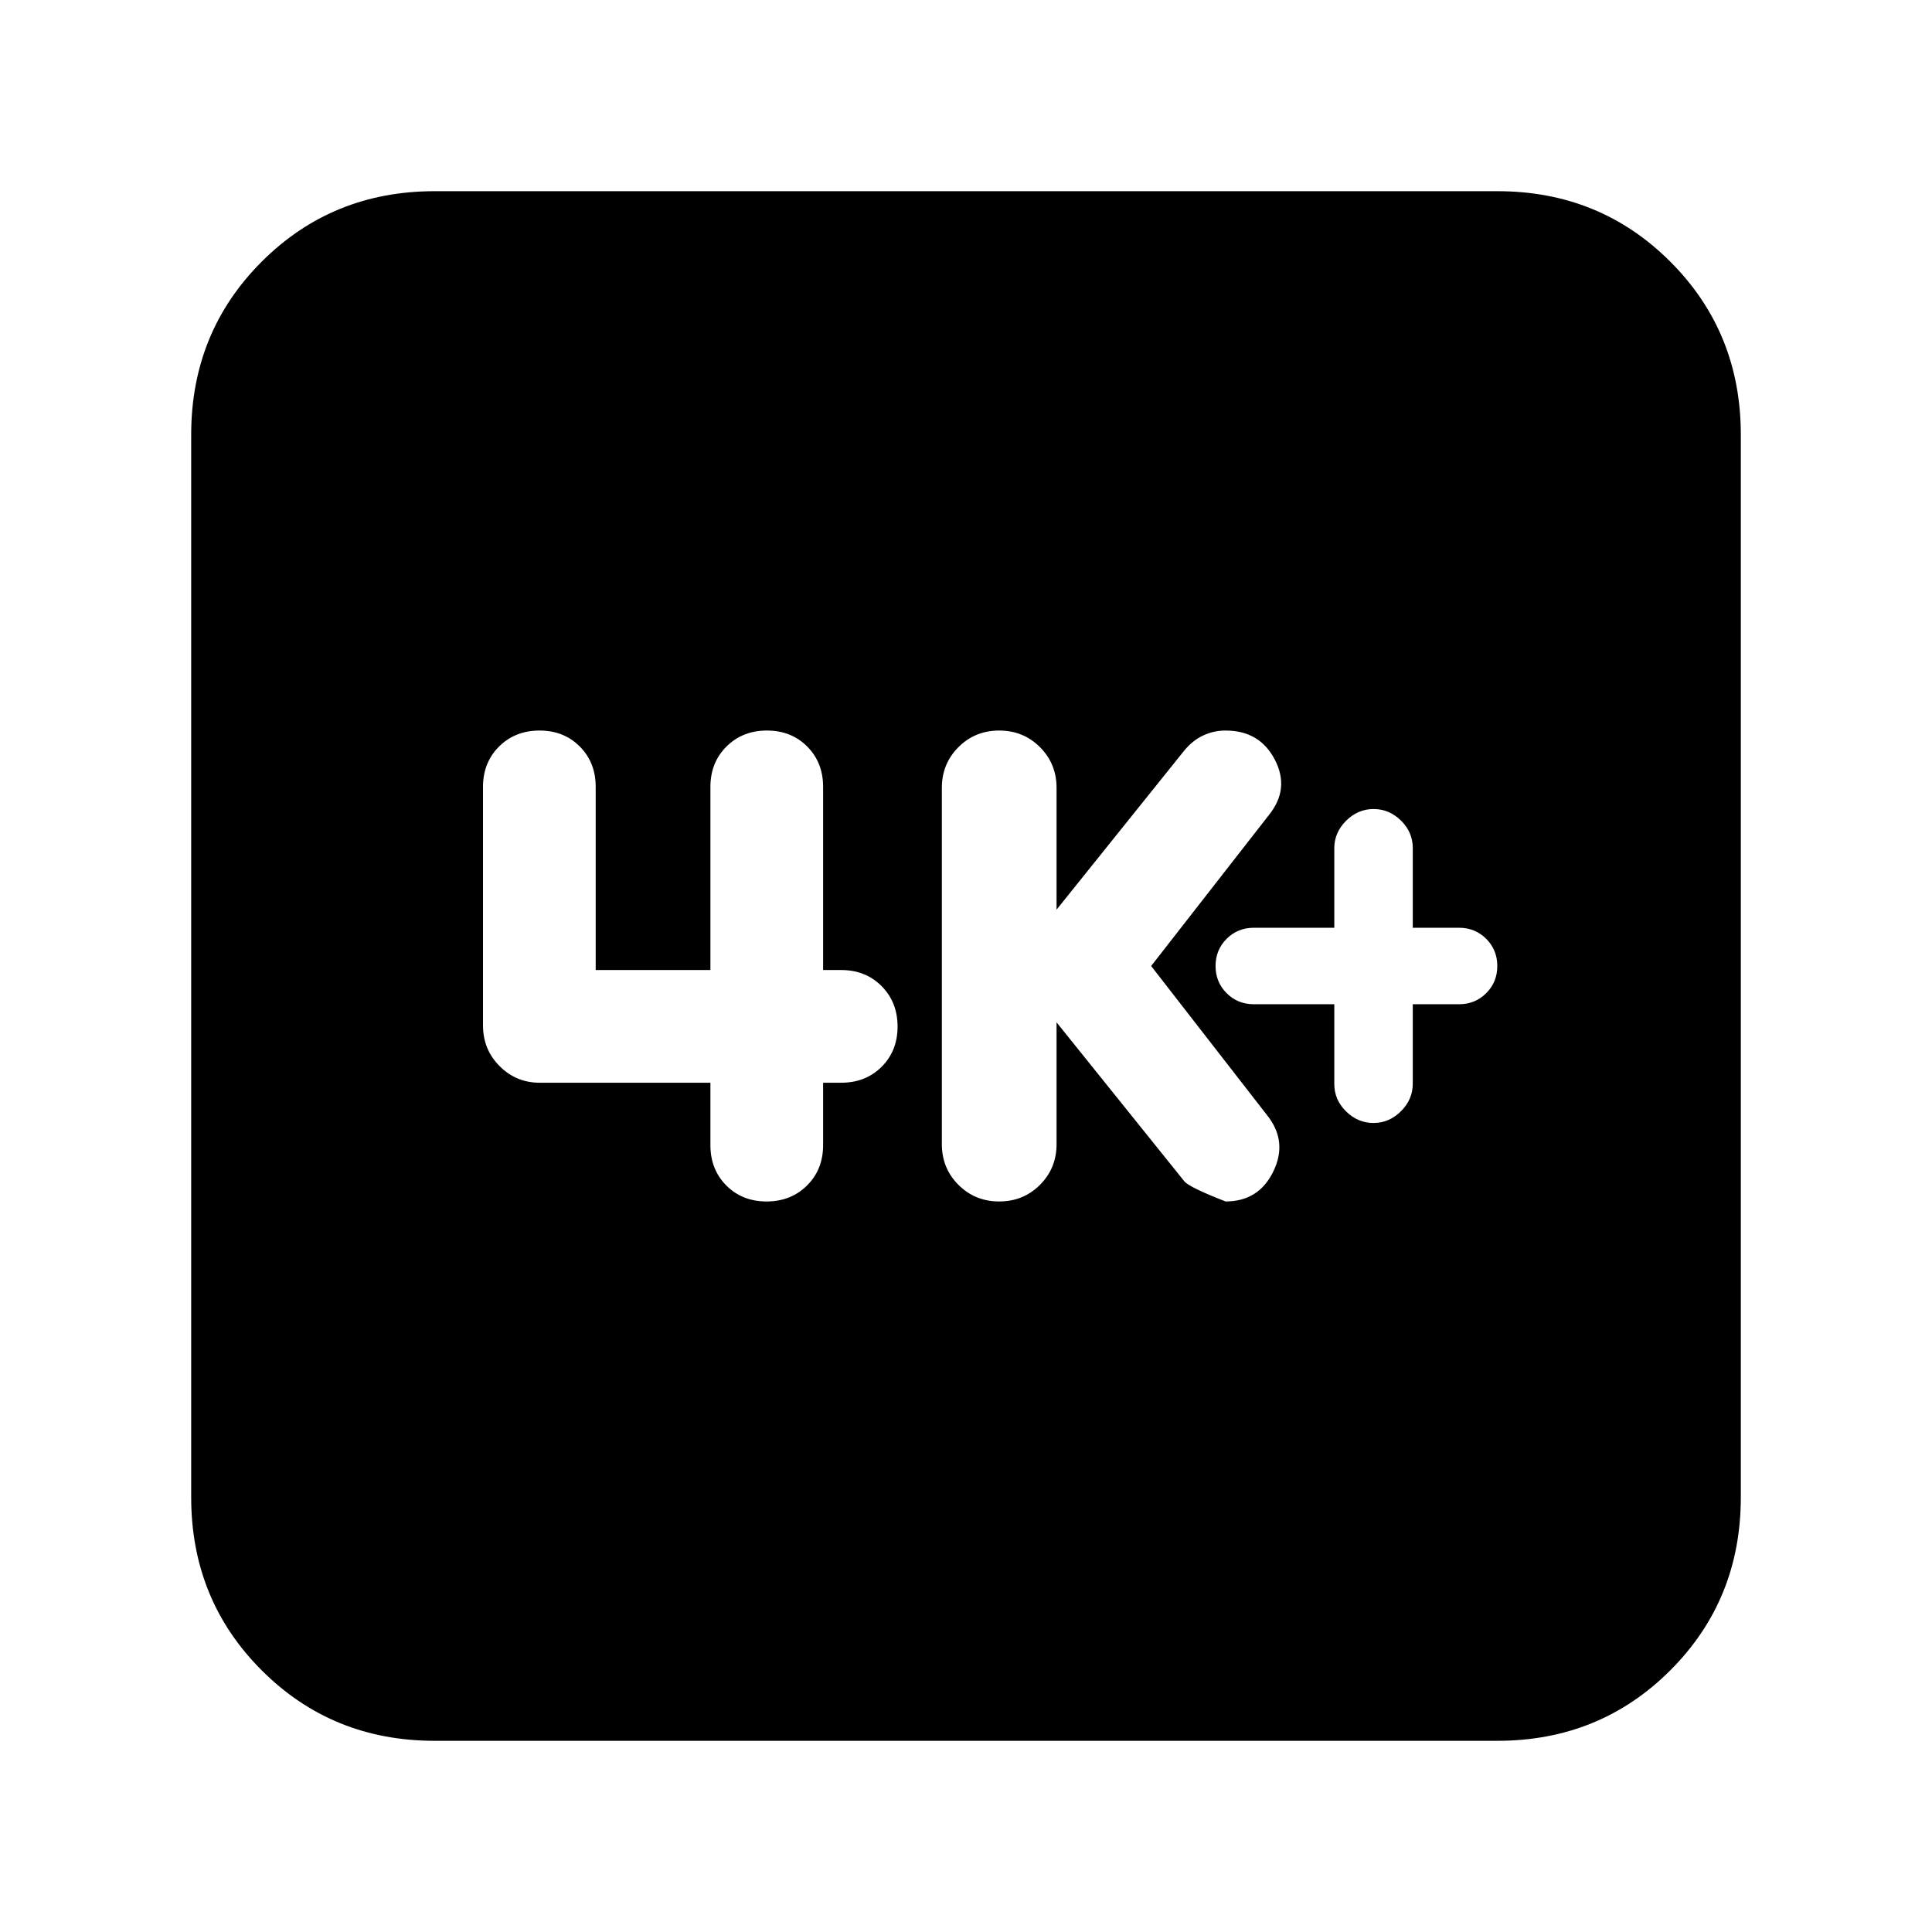 <svg xmlns="http://www.w3.org/2000/svg" height="24" viewBox="0 -960 960 960" width="24"><path d="M663-461v39.58q0 7.92 5.85 13.67T682.5-402q7.8 0 13.65-5.85Q702-413.7 702-421.5V-461h23q8 0 13.5-5.5T744-480q0-8-5.5-13.5T725-499h-23v-39.58q0-7.92-5.85-13.67T682.5-558q-7.8 0-13.65 5.85Q663-546.3 663-538.5v39.5h-40q-8 0-13.5 5.5T604-480q0 8 5.5 13.5T623-461h40Zm-138 9 63.5 79q2.5 3 20.5 10 16.5 0 23.75-15t-3.25-28L572-480l58.5-75q10.5-13 2.97-27.5Q625.94-597 609-597q-6 0-11.25 2.5t-9.34 7.5L525-508v-60.5q0-12-8.25-20.25T496.5-597q-12 0-20.25 8.25T468-568.5v177q0 12 8.25 20.25T496.5-363q12 0 20.25-8.25T525-391.5V-452Zm-172 30v31q0 12.13 7.91 20.07 7.9 7.93 20 7.93 12.09 0 20.09-7.93 8-7.94 8-20.07v-31h9q12.13 0 20.07-7.91 7.93-7.9 7.93-20 0-12.09-7.93-20.09-7.94-8-20.07-8h-9v-91q0-12.13-7.91-20.07-7.9-7.93-20-7.93-12.09 0-20.09 7.93-8 7.94-8 20.07v91h-57v-91q0-12.13-7.91-20.07-7.9-7.93-20-7.93-12.09 0-20.09 7.93-8 7.94-8 20.07v118.5q0 12 8.25 20.25t19.87 8.25H353ZM216-95q-50.94 0-85.97-35.03T95-216v-528q0-50.94 35.03-85.97T216-865h528q50.94 0 85.97 35.03T865-744v528q0 50.94-35.03 85.97T744-95H216Z"/></svg>